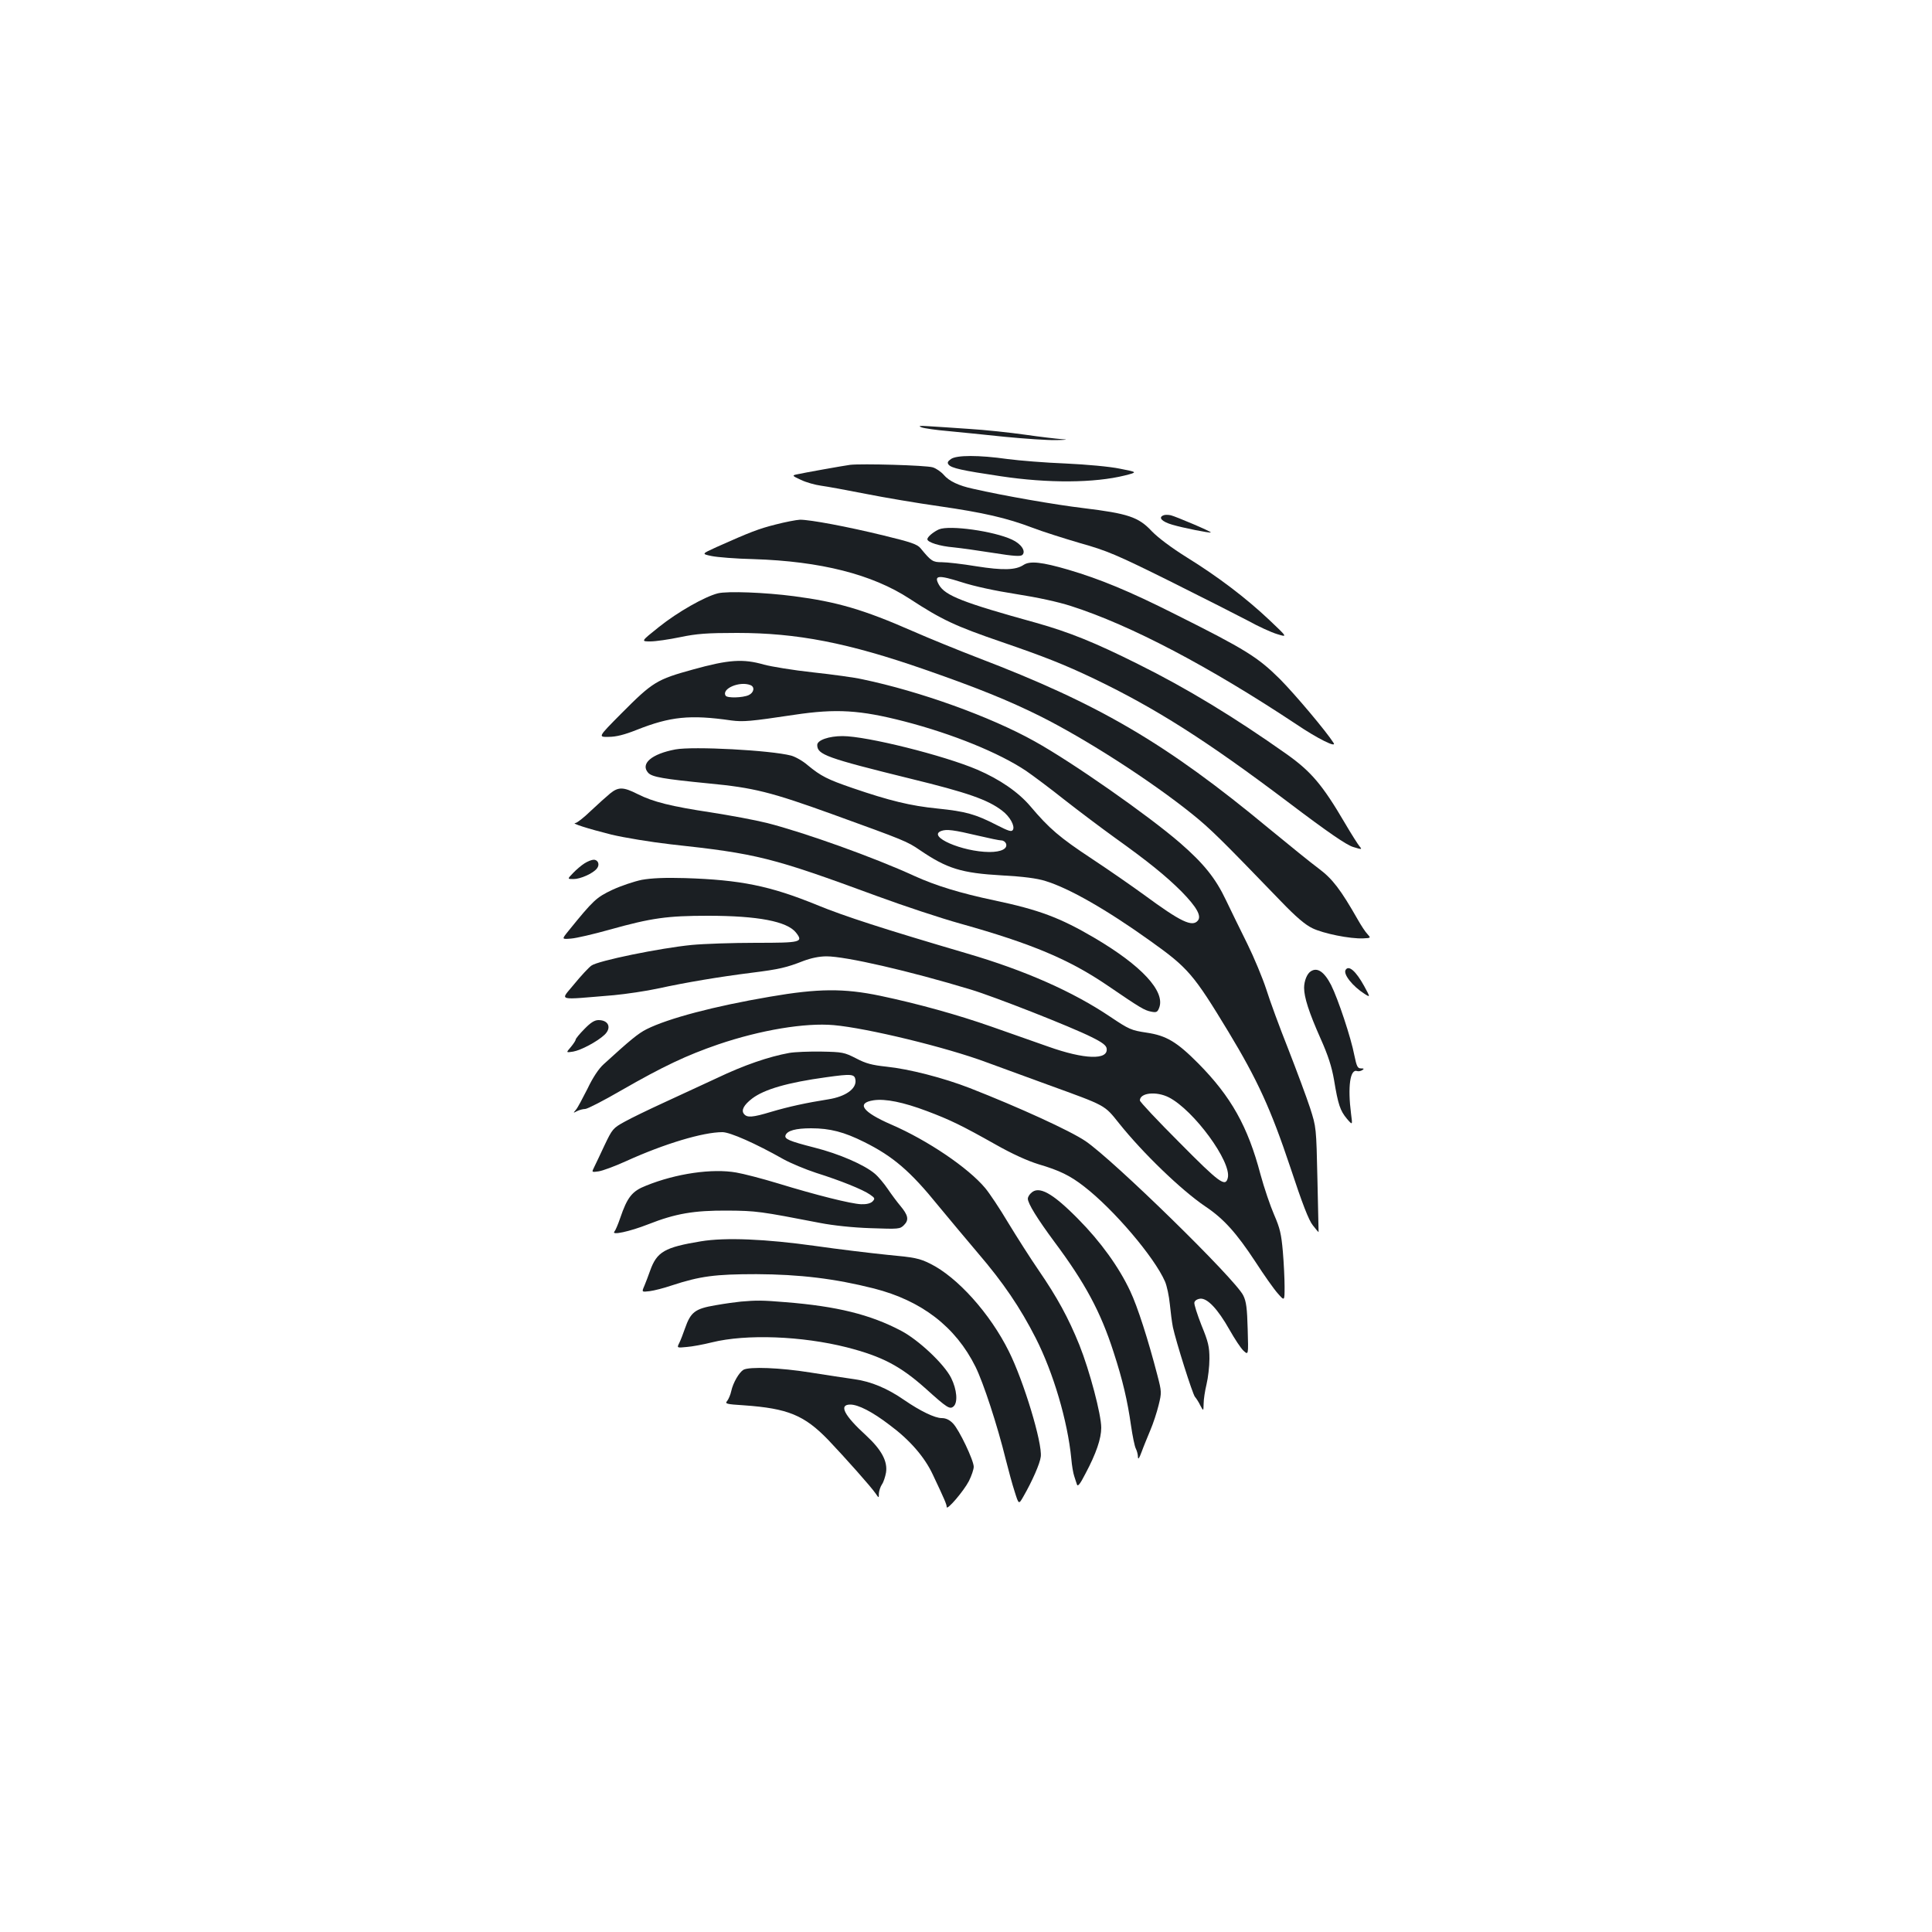 <?xml version="1.0" standalone="no"?>
<!DOCTYPE svg PUBLIC "-//W3C//DTD SVG 20010904//EN"
 "http://www.w3.org/TR/2001/REC-SVG-20010904/DTD/svg10.dtd">
<svg version="1.0" xmlns="http://www.w3.org/2000/svg"
 width="1000pt" height="1000pt" viewBox="0 0 1000 1000"
 preserveAspectRatio="xMidYMid meet">
<g transform="translate(0,1000) scale(0.1,-0.1)"
fill="#1b1f23" stroke="none">
<path d="M4770 7788 c14 -5 75 -14 135 -19 61 -6 194 -19 297 -30 103 -10 222
-18 265 -17 56 1 64 3 28 5 -27 2 -113 12 -189 23 -77 11 -207 25 -290 30 -83
6 -178 12 -211 14 -46 3 -54 2 -35 -6z"/>
<path d="M4922 7624 c-17 -12 -20 -19 -12 -29 15 -18 68 -30 270 -60 246 -37
485 -35 642 4 67 17 67 17 -25 35 -52 11 -174 22 -282 27 -104 4 -239 15 -300
23 -148 21 -264 21 -293 0z"/>
<path d="M4400 7594 c-37 -5 -238 -41 -279 -50 -22 -5 -19 -8 25 -28 27 -13
74 -26 104 -30 30 -4 134 -23 230 -42 96 -19 267 -48 380 -64 229 -33 352 -61
485 -112 50 -19 160 -54 245 -79 139 -39 187 -59 465 -197 170 -85 352 -177
405 -205 52 -29 120 -60 150 -69 55 -17 55 -17 -40 73 -121 114 -264 223 -427
324 -80 50 -148 101 -182 136 -68 73 -123 91 -353 119 -143 17 -414 64 -571
100 -75 16 -125 40 -152 72 -14 16 -40 34 -57 39 -35 11 -368 20 -428 13z"/>
<path d="M6023 7333 c-30 -11 -10 -33 45 -49 54 -16 194 -44 199 -40 5 4 -182
83 -207 89 -14 3 -31 3 -37 0z"/>
<path d="M4014 7285 c-87 -22 -129 -38 -306 -117 -77 -35 -77 -35 -25 -46 29
-6 126 -14 217 -16 348 -11 615 -79 808 -205 167 -109 235 -141 477 -224 224
-77 325 -117 480 -191 316 -152 577 -317 1001 -637 210 -159 304 -223 338
-233 45 -14 47 -13 34 2 -8 9 -43 64 -77 122 -116 198 -175 267 -302 357 -270
191 -517 341 -769 466 -224 112 -356 165 -526 213 -380 105 -472 141 -504 197
-28 50 -4 52 116 14 68 -22 175 -45 284 -62 109 -17 216 -40 284 -62 309 -99
715 -313 1166 -612 111 -75 209 -123 193 -97 -38 60 -198 250 -278 331 -115
114 -177 153 -545 337 -234 118 -387 181 -550 229 -137 40 -199 47 -232 25
-41 -27 -105 -29 -245 -7 -72 12 -152 21 -178 21 -47 0 -55 5 -110 72 -17 21
-50 32 -190 66 -192 47 -381 82 -434 82 -20 -1 -77 -12 -127 -25z"/>
<path d="M4860 7260 c-29 -13 -60 -39 -60 -51 0 -16 64 -36 135 -42 39 -4 132
-17 207 -29 106 -17 141 -19 150 -10 19 19 -6 57 -54 79 -94 44 -323 76 -378
53z"/>
<path d="M3716 6929 c-68 -17 -209 -97 -305 -174 -94 -75 -94 -75 -45 -75 27
0 96 10 154 22 86 18 139 22 295 22 311 0 574 -51 973 -190 273 -95 433 -160
594 -240 240 -120 574 -335 788 -507 97 -78 152 -133 462 -454 75 -78 123
-119 160 -137 57 -28 196 -56 264 -53 40 2 40 2 22 22 -11 11 -33 45 -50 75
-89 156 -131 211 -202 264 -39 29 -154 122 -256 206 -533 442 -879 645 -1510
886 -96 37 -249 99 -340 139 -251 110 -388 150 -610 179 -152 20 -345 27 -394
15z"/>
<path d="M3588 6535 c-189 -52 -209 -64 -373 -229 -120 -121 -120 -121 -65
-120 39 0 82 11 145 36 174 69 276 80 490 49 62 -8 98 -5 325 29 219 33 342
25 571 -34 251 -65 491 -163 630 -256 35 -24 125 -91 199 -150 74 -58 191
-146 259 -195 172 -123 265 -198 347 -280 78 -80 104 -126 84 -150 -29 -35
-89 -6 -278 133 -59 43 -181 128 -272 188 -165 109 -219 155 -317 271 -62 73
-158 139 -274 189 -173 74 -573 174 -698 174 -71 0 -131 -21 -131 -46 0 -50
47 -67 485 -175 291 -71 398 -108 472 -165 40 -30 67 -79 56 -99 -7 -12 -22
-7 -83 24 -111 57 -161 71 -307 86 -141 14 -250 41 -440 106 -131 45 -164 62
-232 118 -25 22 -64 44 -86 50 -107 28 -508 49 -599 32 -123 -23 -183 -74
-141 -121 20 -22 80 -32 313 -55 232 -22 321 -44 642 -160 373 -135 385 -140
451 -185 141 -96 215 -119 425 -131 110 -6 181 -15 225 -29 122 -37 318 -149
544 -311 195 -139 223 -172 403 -469 151 -250 220 -401 320 -700 63 -191 96
-276 117 -302 16 -21 29 -36 30 -35 0 1 -3 124 -6 272 -6 270 -6 270 -38 370
-18 55 -69 192 -113 305 -45 113 -96 252 -114 310 -19 58 -63 164 -98 235 -36
72 -85 173 -110 225 -54 114 -115 190 -238 297 -164 142 -558 418 -753 526
-229 128 -594 259 -891 321 -39 9 -155 25 -257 36 -102 11 -216 30 -253 40
-107 31 -183 26 -366 -25z m296 -81 c24 -9 19 -39 -9 -52 -31 -14 -111 -16
-119 -3 -23 36 72 77 128 55z m1181 -780 c55 -13 108 -24 118 -24 10 0 20 -7
24 -16 10 -27 -25 -44 -86 -44 -141 1 -324 81 -249 109 28 10 62 6 193 -25z"/>
<path d="M3158 5893 c-18 -15 -63 -55 -100 -90 -36 -35 -72 -63 -80 -63 -24
-1 64 -29 187 -60 68 -16 201 -38 305 -50 451 -49 523 -67 1072 -269 136 -50
329 -114 430 -142 371 -104 564 -186 762 -321 170 -116 189 -127 223 -134 29
-6 34 -3 43 20 32 85 -91 218 -336 362 -177 104 -286 145 -519 194 -175 37
-302 76 -412 126 -211 97 -570 225 -762 274 -64 16 -195 40 -291 55 -205 31
-299 54 -380 95 -73 37 -99 38 -142 3z"/>
<path d="M3025 5531 c-16 -10 -43 -33 -59 -50 -30 -31 -30 -31 3 -31 35 0 100
29 120 54 17 20 7 46 -16 46 -10 0 -31 -8 -48 -19z"/>
<path d="M3322 5446 c-39 -8 -108 -31 -153 -52 -82 -39 -97 -52 -228 -214 -34
-42 -34 -42 15 -38 27 2 117 23 199 46 218 61 299 72 510 72 258 0 409 -29
455 -87 39 -50 27 -53 -208 -53 -119 0 -268 -5 -331 -11 -164 -16 -487 -82
-520 -107 -14 -10 -55 -54 -90 -97 -72 -88 -97 -81 207 -56 62 6 166 21 230
35 142 31 315 60 482 81 144 18 181 27 268 61 40 15 82 24 120 24 99 0 427
-75 747 -172 120 -36 520 -193 625 -246 55 -27 76 -43 78 -59 9 -61 -115 -57
-303 10 -72 25 -202 71 -290 102 -179 63 -385 120 -580 161 -187 39 -321 38
-570 -5 -288 -49 -526 -112 -638 -168 -44 -22 -86 -57 -222 -181 -26 -23 -57
-70 -84 -127 -25 -49 -51 -99 -60 -109 -15 -18 -15 -18 6 -7 12 6 31 11 42 11
11 0 95 43 188 97 216 124 337 181 500 237 220 75 451 113 598 100 172 -15
584 -115 790 -192 66 -24 210 -77 320 -117 303 -110 290 -103 367 -199 123
-154 322 -346 446 -430 96 -64 162 -138 260 -287 44 -68 96 -142 116 -164 35
-40 35 -40 35 35 0 41 -4 123 -9 182 -8 91 -15 121 -45 190 -20 46 -52 140
-71 210 -65 247 -152 402 -321 573 -111 112 -166 145 -268 160 -80 12 -91 17
-188 82 -193 130 -441 240 -742 328 -432 127 -633 192 -777 251 -242 99 -396
130 -683 139 -104 3 -172 0 -223 -9z m2728 -1126 c129 -66 326 -335 305 -417
-12 -49 -43 -26 -250 183 -113 113 -205 211 -205 218 0 40 85 49 150 16z"/>
<path d="M6965 4980 c-14 -22 36 -85 99 -125 29 -18 29 -18 -3 41 -43 78 -80
110 -96 84z"/>
<path d="M6784 4972 c-19 -12 -34 -50 -34 -85 0 -49 25 -127 85 -262 39 -87
58 -146 70 -215 21 -128 32 -159 66 -200 30 -35 30 -35 22 25 -18 140 -5 235
32 221 7 -2 18 0 26 5 11 7 9 9 -7 9 -17 0 -22 10 -34 68 -17 90 -84 291 -120
363 -36 70 -72 94 -106 71z"/>
<path d="M3025 4674 c-25 -25 -45 -50 -45 -54 0 -5 -11 -22 -25 -39 -26 -30
-26 -30 12 -24 40 7 123 51 161 86 39 36 23 77 -30 77 -21 0 -41 -13 -73 -46z"/>
<path d="M4085 4550 c-105 -19 -234 -63 -374 -130 -80 -37 -207 -96 -281 -130
-74 -34 -163 -77 -197 -96 -60 -33 -64 -38 -104 -122 -22 -48 -47 -99 -54
-114 -13 -26 -13 -26 23 -21 21 3 86 27 145 54 196 89 396 149 496 149 40 0
173 -59 316 -140 38 -21 115 -53 170 -71 124 -39 241 -86 278 -112 26 -18 27
-21 13 -36 -11 -10 -31 -15 -59 -14 -52 2 -232 47 -431 108 -82 25 -179 50
-215 56 -124 22 -312 -5 -467 -68 -72 -28 -97 -59 -134 -168 -11 -32 -24 -63
-30 -70 -17 -20 78 0 175 38 142 56 237 72 410 71 150 -1 170 -4 480 -64 67
-13 169 -24 261 -27 146 -5 152 -5 173 16 27 27 22 51 -20 101 -16 19 -45 58
-64 86 -19 28 -49 64 -67 79 -54 46 -185 103 -312 135 -133 34 -157 45 -150
64 9 24 53 36 132 36 98 0 171 -19 275 -71 149 -74 239 -151 383 -329 52 -63
144 -173 205 -245 133 -155 220 -284 300 -441 91 -179 165 -429 184 -624 3
-36 10 -76 15 -90 4 -14 11 -33 14 -43 4 -14 16 0 44 55 56 105 82 182 82 238
0 69 -60 295 -113 428 -57 141 -115 247 -211 387 -42 61 -112 171 -157 245
-44 74 -98 155 -120 181 -88 105 -298 247 -485 328 -150 65 -184 112 -92 126
61 9 154 -10 276 -56 122 -46 181 -75 357 -174 83 -47 162 -83 220 -101 109
-32 164 -59 236 -115 154 -119 364 -366 419 -492 10 -23 21 -76 25 -117 4 -41
11 -95 16 -120 16 -74 101 -344 114 -360 7 -8 20 -28 28 -45 16 -30 16 -30 17
10 0 22 7 67 15 100 8 33 15 93 15 132 0 62 -6 88 -41 173 -22 56 -39 109 -37
118 2 10 14 18 30 20 37 4 91 -53 152 -161 26 -46 58 -95 72 -108 26 -24 26
-24 22 111 -3 108 -7 143 -23 175 -41 84 -672 701 -817 799 -80 54 -345 175
-598 274 -136 53 -315 99 -432 111 -74 8 -106 16 -157 43 -61 31 -70 33 -180
35 -64 1 -138 -2 -166 -7z m343 -141 c5 -45 -52 -85 -140 -99 -114 -18 -206
-38 -297 -65 -96 -29 -124 -31 -140 -11 -16 19 -1 47 42 80 63 48 185 83 382
110 135 19 149 17 153 -15z"/>
<path d="M5336 3824 c-9 -8 -16 -21 -16 -28 0 -25 49 -104 137 -223 159 -213
240 -363 307 -572 47 -144 72 -252 90 -379 8 -55 19 -109 25 -120 6 -12 11
-31 11 -44 1 -15 7 -5 19 27 10 28 31 78 45 112 15 35 34 93 43 130 16 65 16
69 -7 157 -47 181 -102 353 -140 433 -58 124 -153 256 -270 374 -133 135 -204
174 -244 133z"/>
<path d="M3628 3575 c-188 -31 -228 -54 -263 -152 -9 -26 -23 -62 -30 -79 -14
-32 -14 -32 28 -27 23 3 74 16 112 29 149 49 227 59 440 59 224 -1 406 -23
608 -74 247 -63 423 -198 526 -405 41 -83 113 -302 157 -481 14 -55 34 -130
46 -166 21 -67 21 -67 45 -25 46 80 86 171 90 206 9 70 -88 391 -165 545 -97
196 -267 385 -407 454 -56 28 -81 33 -222 46 -87 9 -255 29 -373 46 -257 36
-465 45 -592 24z"/>
<path d="M3835 3263 c-22 -2 -82 -10 -132 -19 -106 -18 -128 -35 -158 -121 -9
-26 -22 -60 -29 -74 -13 -26 -13 -26 38 -21 28 2 87 13 131 24 178 44 466 33
699 -26 182 -47 276 -96 408 -214 110 -99 124 -108 143 -92 24 20 18 88 -12
148 -36 72 -169 197 -259 244 -159 84 -333 127 -599 148 -118 10 -150 10 -230
3z"/>
<path d="M3848 2910 c-23 -14 -54 -68 -63 -110 -4 -19 -14 -42 -21 -51 -13
-15 -6 -17 88 -23 226 -16 311 -51 435 -179 91 -96 221 -242 245 -277 17 -25
17 -25 17 0 1 14 8 35 16 47 8 11 17 39 21 61 9 58 -23 118 -103 192 -114 104
-143 160 -82 160 41 0 114 -37 204 -106 104 -77 180 -165 222 -254 63 -133 73
-157 73 -170 0 -21 88 82 115 134 14 28 25 61 25 74 0 33 -75 191 -107 224
-18 19 -37 28 -59 28 -35 0 -110 36 -193 93 -88 61 -172 96 -257 108 -44 6
-147 22 -230 35 -155 25 -316 31 -346 14z"/>
</g>
</svg>
